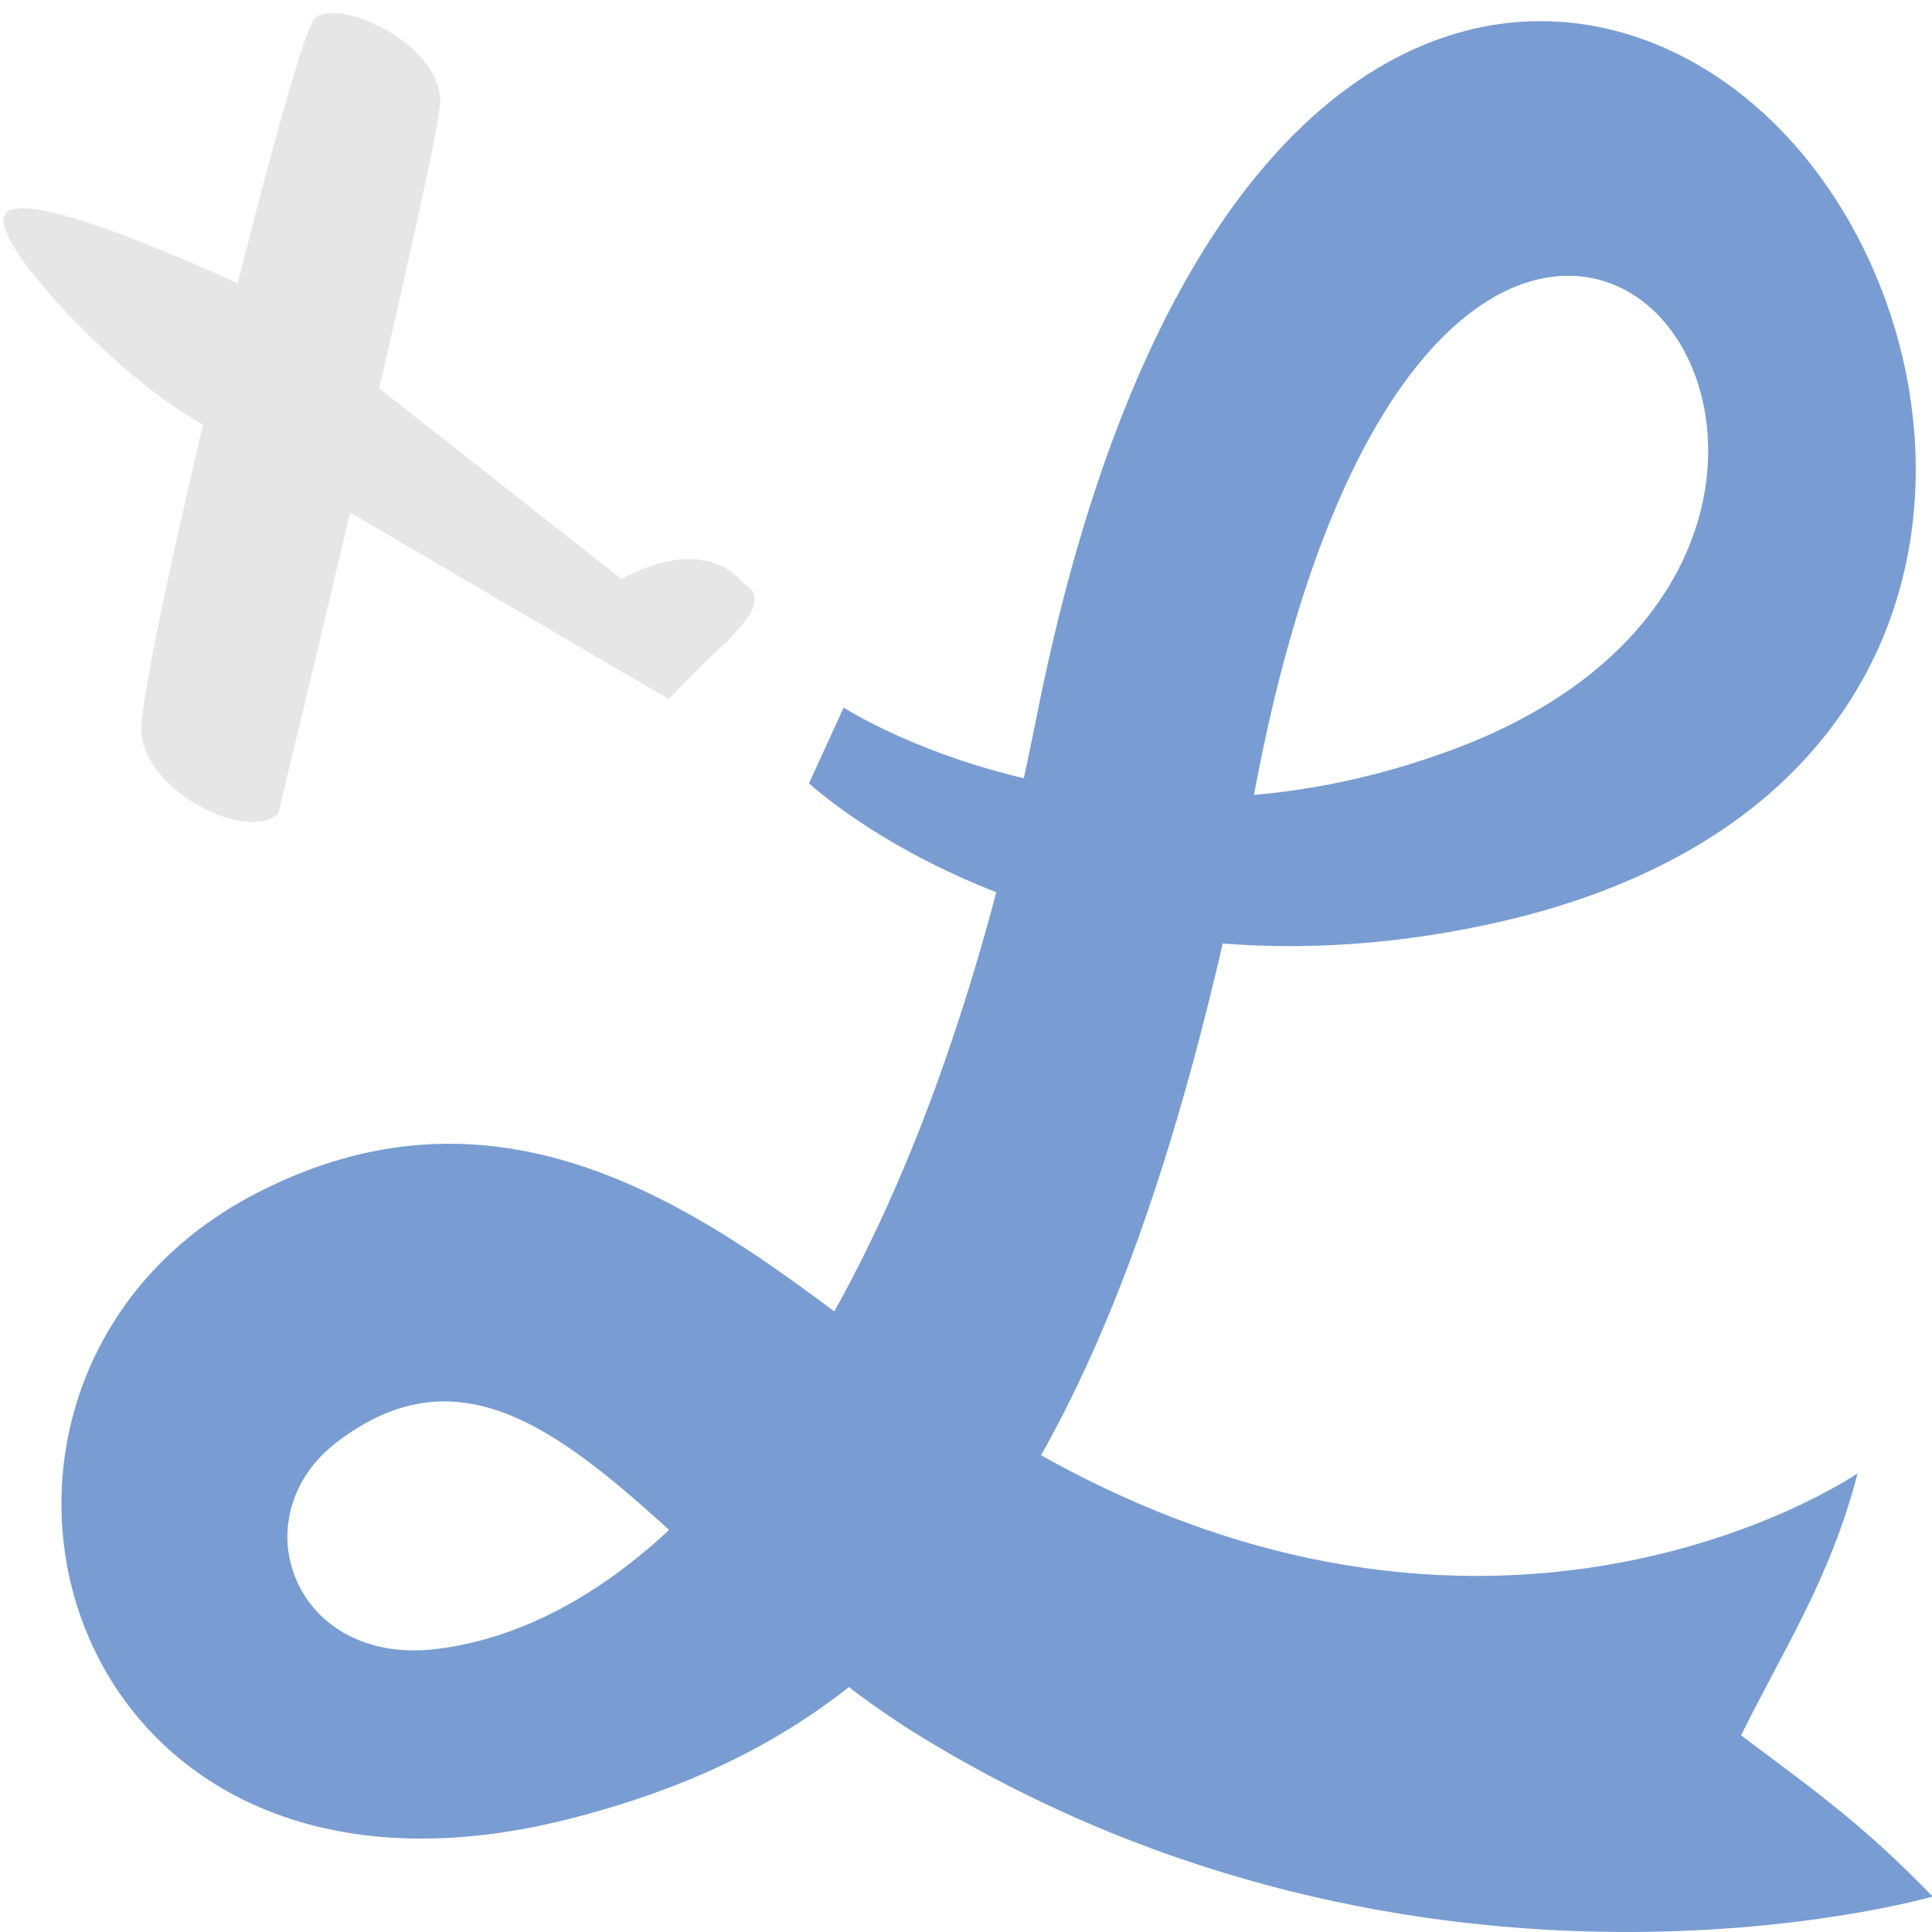 <?xml version="1.0" encoding="UTF-8" standalone="no"?>
<!-- Generator: Adobe Illustrator 16.0.4, SVG Export Plug-In . SVG Version: 6.00 Build 0)  -->

<svg
   xmlns:dc="http://purl.org/dc/elements/1.1/"
   xmlns:cc="http://creativecommons.org/ns#"
   xmlns:rdf="http://www.w3.org/1999/02/22-rdf-syntax-ns#"
   xmlns:svg="http://www.w3.org/2000/svg"
   xmlns="http://www.w3.org/2000/svg"
   xmlns:sodipodi="http://sodipodi.sourceforge.net/DTD/sodipodi-0.dtd"
   xmlns:inkscape="http://www.inkscape.org/namespaces/inkscape"
   version="1.1"
   id="Ebene_1"
   x="0px"
   y="0px"
   width="36"
   height="36"
   viewBox="0 0 36 36"
   enable-background="new 0 0 595.28 841.89"
   xml:space="preserve"
   inkscape:version="0.48.2 r9819"
   sodipodi:docname="looopingBright.svg"
   inkscape:export-filename="C:\xampp\htdocs\loooping\img\favicon.png"
   inkscape:export-xdpi="90"
   inkscape:export-ydpi="90"><defs
   id="defs3011" /><sodipodi:namedview
   pagecolor="#ffffff"
   bordercolor="#666666"
   borderopacity="1"
   objecttolerance="10"
   gridtolerance="10"
   guidetolerance="10"
   inkscape:pageopacity="0"
   inkscape:pageshadow="2"
   inkscape:window-width="1293"
   inkscape:window-height="842"
   id="namedview3009"
   showgrid="false"
   fit-margin-top="0"
   fit-margin-left="0"
   fit-margin-right="0"
   fit-margin-bottom="0"
   inkscape:zoom="11.313709"
   inkscape:cx="-2.7129285"
   inkscape:cy="14.070183"
   inkscape:window-x="131"
   inkscape:window-y="82"
   inkscape:window-maximized="0"
   inkscape:current-layer="Ebene_1" />
<path
   d="m 36.013,35.339 c 0,0 -9.485,2.753 -18.854,-2.98 -4.649,-2.844 -7.263,-8.211 -10.859,-5.505 -1.857,1.398 -0.834,4.198 1.833,3.873 4.251,-0.517 8.898,-5.829 11.18,-17.358 2.781,-14.058 10.086,-14.879 13.898,-10.918 3.813,3.963 4.132,12.714 -5.491,14.777 -8.021,1.719 -12.645,-2.633 -12.645,-2.633 l 0.646,-1.41 c 0,0 4.921,3.2 11.396,0.765 5.355,-2.013 5.461,-6.527 3.677,-8.18 -1.829,-1.691 -5.637,-0.384 -7.399,8.888 -2.545,13.387 -6.522,17.635 -12.768,19.23 -9.75,2.489 -12.462,-8.211 -5.876,-11.64 5.776,-3.008 10.159,2.01 13.464,4.153 9.236,5.988 16.398,1.052 16.398,1.052 -0.503,1.964 -1.432,3.375 -2.17,4.883 1.273,0.96 2.235,1.621 3.57,3.004 z"
   id="path3001"
   inkscape:connector-curvature="0"
   style="fill:#799dd2;fill-opacity:1"
   sodipodi:nodetypes="cccccccccccccccccc" />
<g
   id="g3003"
   transform="matrix(0.839,0,0,0.868,-232.961,-348.845)"
   inkscape:transform-center-x="-3.0642836"
   inkscape:transform-center-y="0.96306054">
	<path
   d="m 294.174,414.412 c -0.981,-1.107 -2.703,-0.083 -2.703,-0.083 l -8.087,-6.154 c 0,0 -5.091,-2.352 -5.596,-1.694 -0.41,0.533 2.265,3.255 3.969,4.287 1.703,1.034 10.764,6.134 10.764,6.134 0,0 0.646,-0.663 1.294,-1.242 0.432,-0.425 0.921,-0.941 0.359,-1.248 z"
   id="path3005"
   inkscape:connector-curvature="0"
   sodipodi:nodetypes="cccccccc"
   style="fill:#e6e6e6;fill-opacity:1" />
	<path
   d="m 283.846,419.359 c 0,0 3.486,-13.923 3.591,-15.211 0.105,-1.291 -2.305,-2.361 -2.797,-1.836 -0.493,0.528 -3.924,14.05 -3.835,15.306 0.087,1.262 2.337,2.373 3.041,1.741 z"
   id="path3007"
   inkscape:connector-curvature="0"
   style="fill:#e6e6e6;fill-opacity:1" />
</g>
</svg>